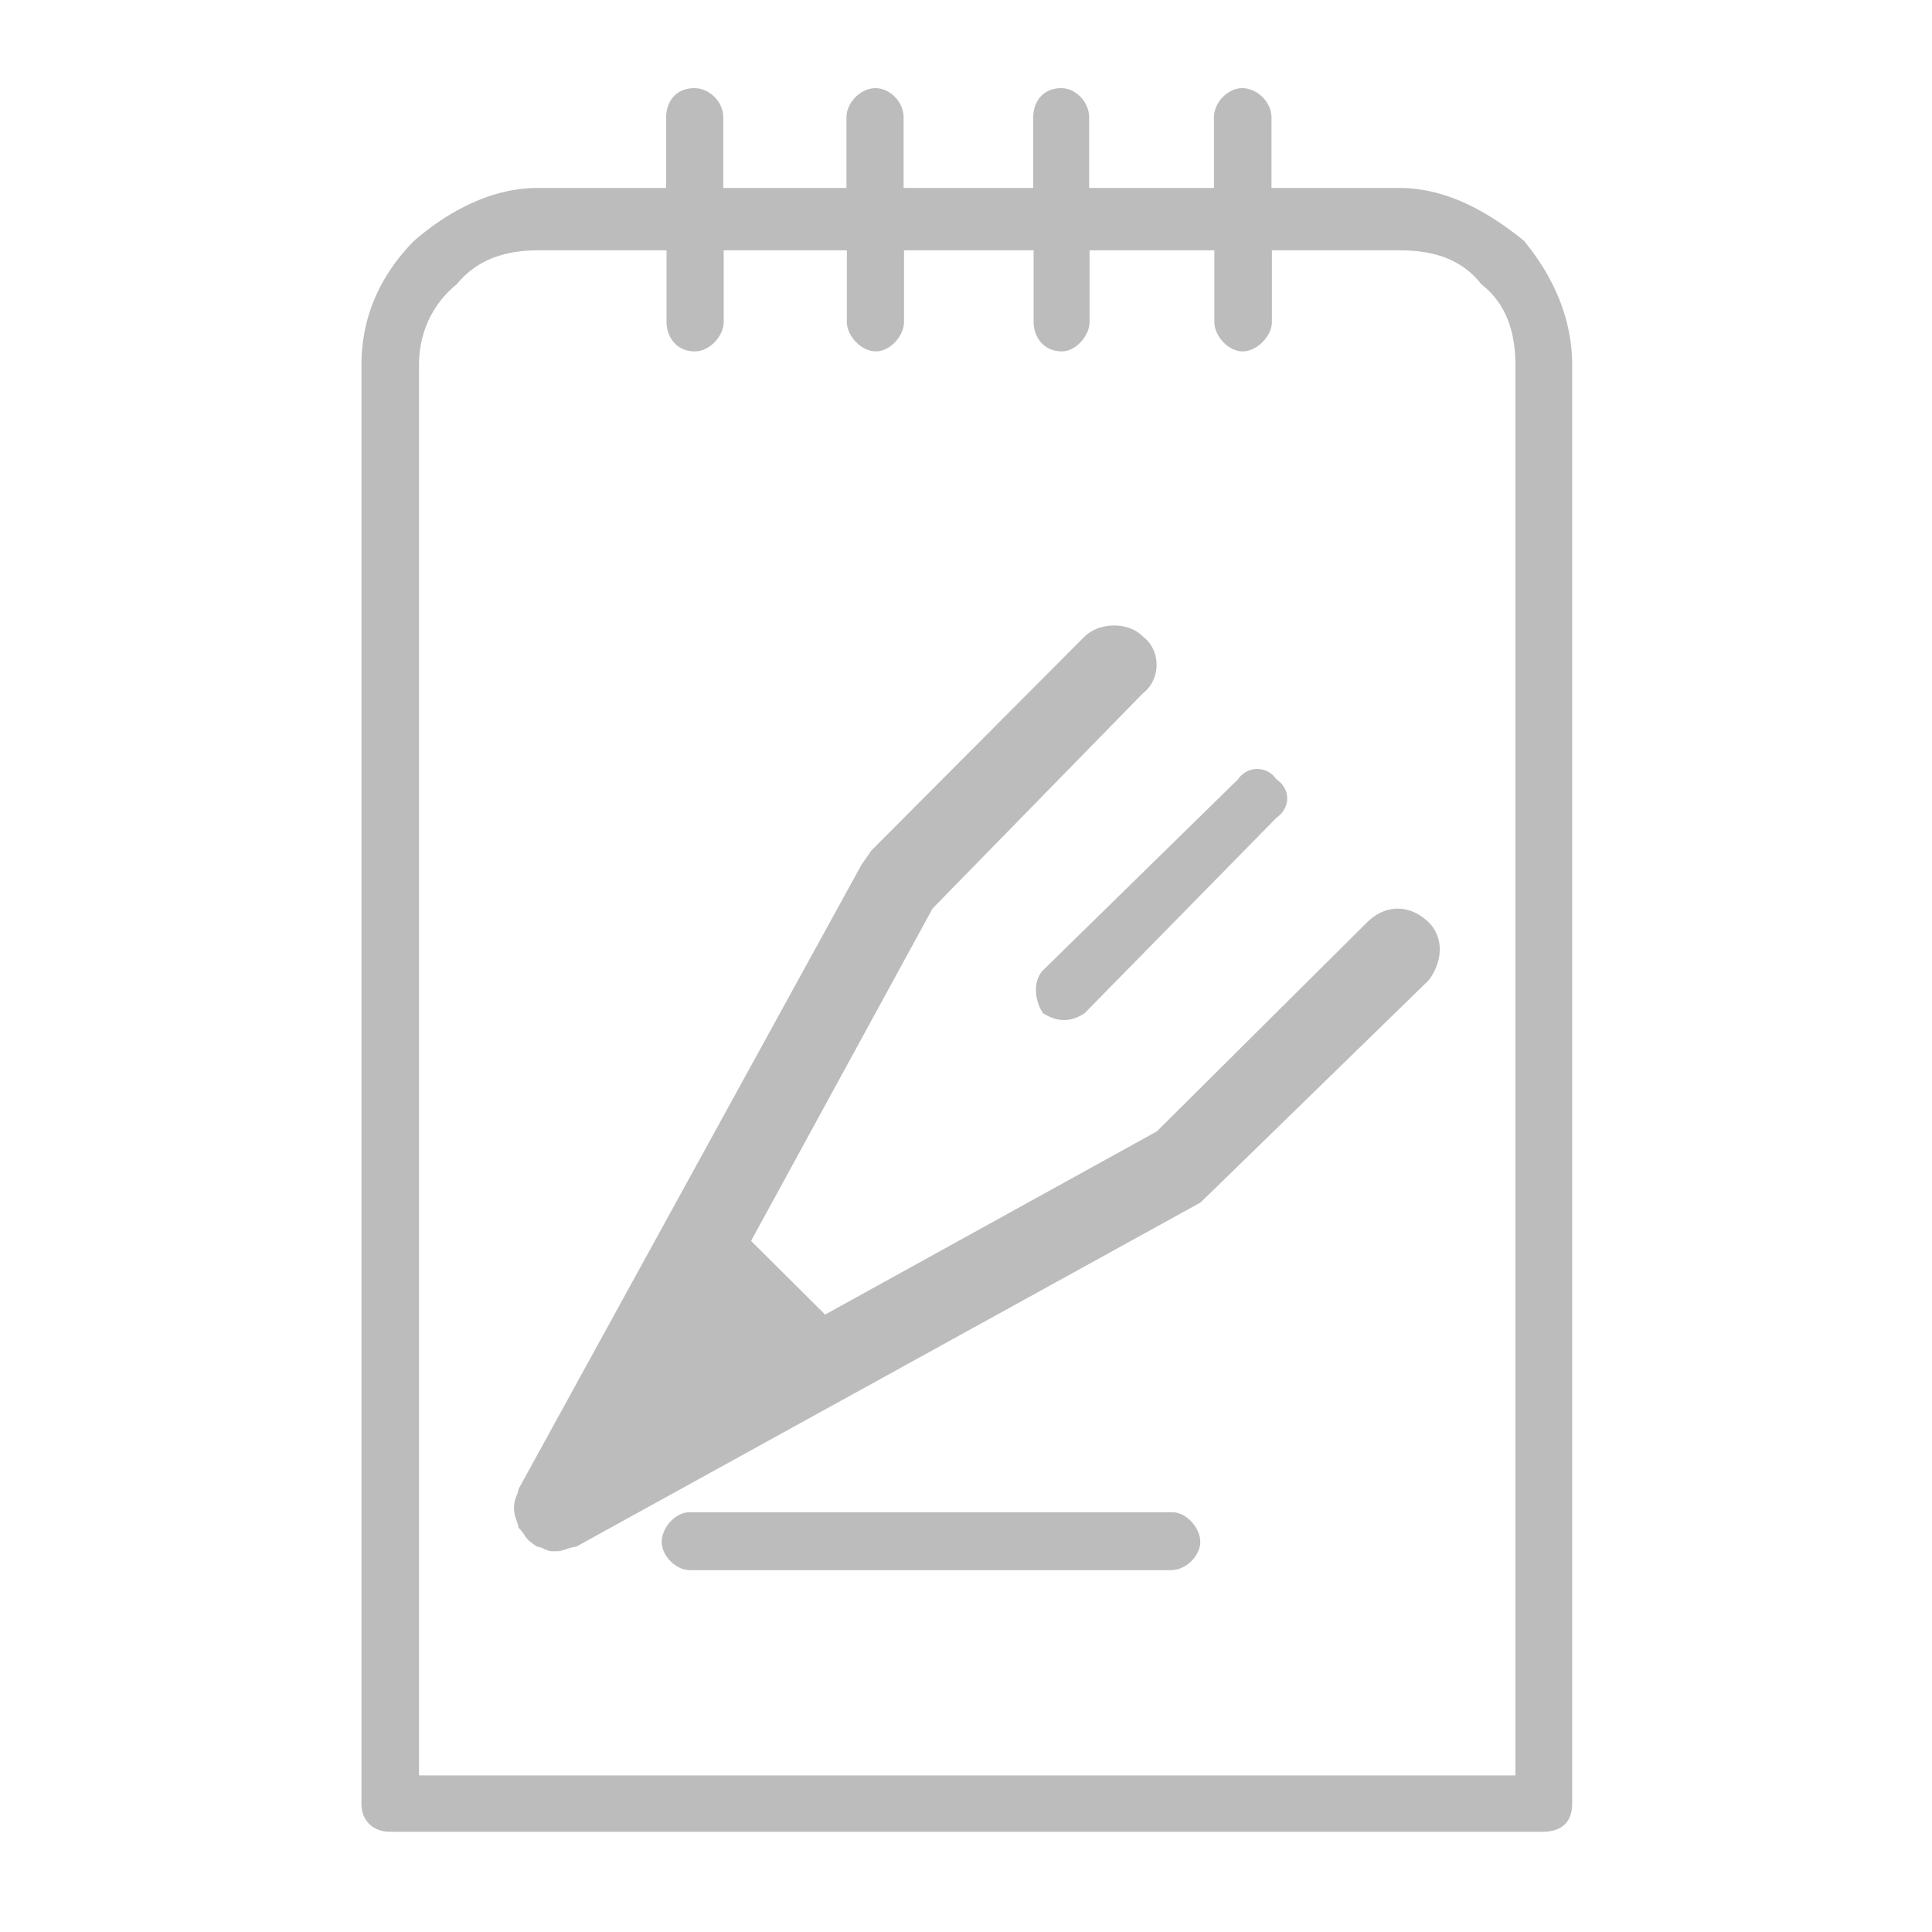 <svg version="1.1" id="Capa_1" xmlns="http://www.w3.org/2000/svg" x="0" y="0" viewBox="0 0 48 48" style="enable-background:new 0 0 48 48" xml:space="preserve"><style></style><switch><g><path d="M13.35 4.67h3.2V2.92c0-.38.23-.73.7-.73.38 0 .72.34.72.73v1.75h3.06V2.92c0-.38.36-.73.72-.73s.7.34.7.73v1.75h3.22V2.92c0-.38.23-.73.7-.73.35 0 .69.34.69.73v1.75h3.1V2.92c0-.38.35-.73.7-.73.37 0 .73.34.73.73v1.75h3.18c1.19 0 2.24.62 3.09 1.31.7.85 1.2 1.89 1.2 3.09v35.74c0 .47-.27.7-.74.7H9.68c-.36 0-.7-.23-.7-.7V9.07c0-1.2.47-2.24 1.31-3.09.81-.7 1.89-1.31 3.06-1.31zm15.77 32.9c.35 0 .7.38.7.74 0 .34-.35.7-.73.7H17.14c-.35 0-.7-.36-.7-.7 0-.36.34-.74.7-.74h11.98zm-10.46-6.74 1.84 1.83 8.24-4.55 5.22-5.19c.46-.46 1.07-.46 1.54 0 .36.36.36.94 0 1.43l-5.44 5.3-.24.23-15.51 8.55c-.12 0-.34.11-.46.11h-.13c-.14 0-.26-.11-.37-.11-.35-.23-.24-.23-.47-.48 0-.11-.11-.25-.11-.49 0-.23.11-.35.11-.46l8.52-15.51.25-.36 5.3-5.32c.38-.36 1.09-.36 1.44 0 .46.34.46 1.07 0 1.42l-5.22 5.34-4.51 8.26zm12.1-11.47a.57.57 0 0 1 .95 0c.36.24.36.71 0 .96l-4.76 4.85c-.34.23-.68.23-1.04 0-.23-.36-.23-.82 0-1.06l4.85-4.75zm.84-13.14V8c0 .34-.36.73-.73.73-.35 0-.7-.38-.7-.73V6.22h-3.1V8c0 .34-.34.73-.69.73-.47 0-.7-.38-.7-.73V6.22h-3.22V8c0 .34-.34.73-.7.73-.36 0-.72-.38-.72-.73V6.22h-3.06V8c0 .34-.34.73-.72.73-.47 0-.7-.38-.7-.73V6.22h-3.2c-.81 0-1.51.23-2.01.84-.58.47-.94 1.17-.94 2.01v35.04h27.24V9.07c0-.84-.24-1.54-.85-2.01-.47-.61-1.17-.84-2.01-.84H31.6z" style="fill-rule:evenodd;clip-rule:evenodd;fill:#bdbcbc"/></g></switch></svg>